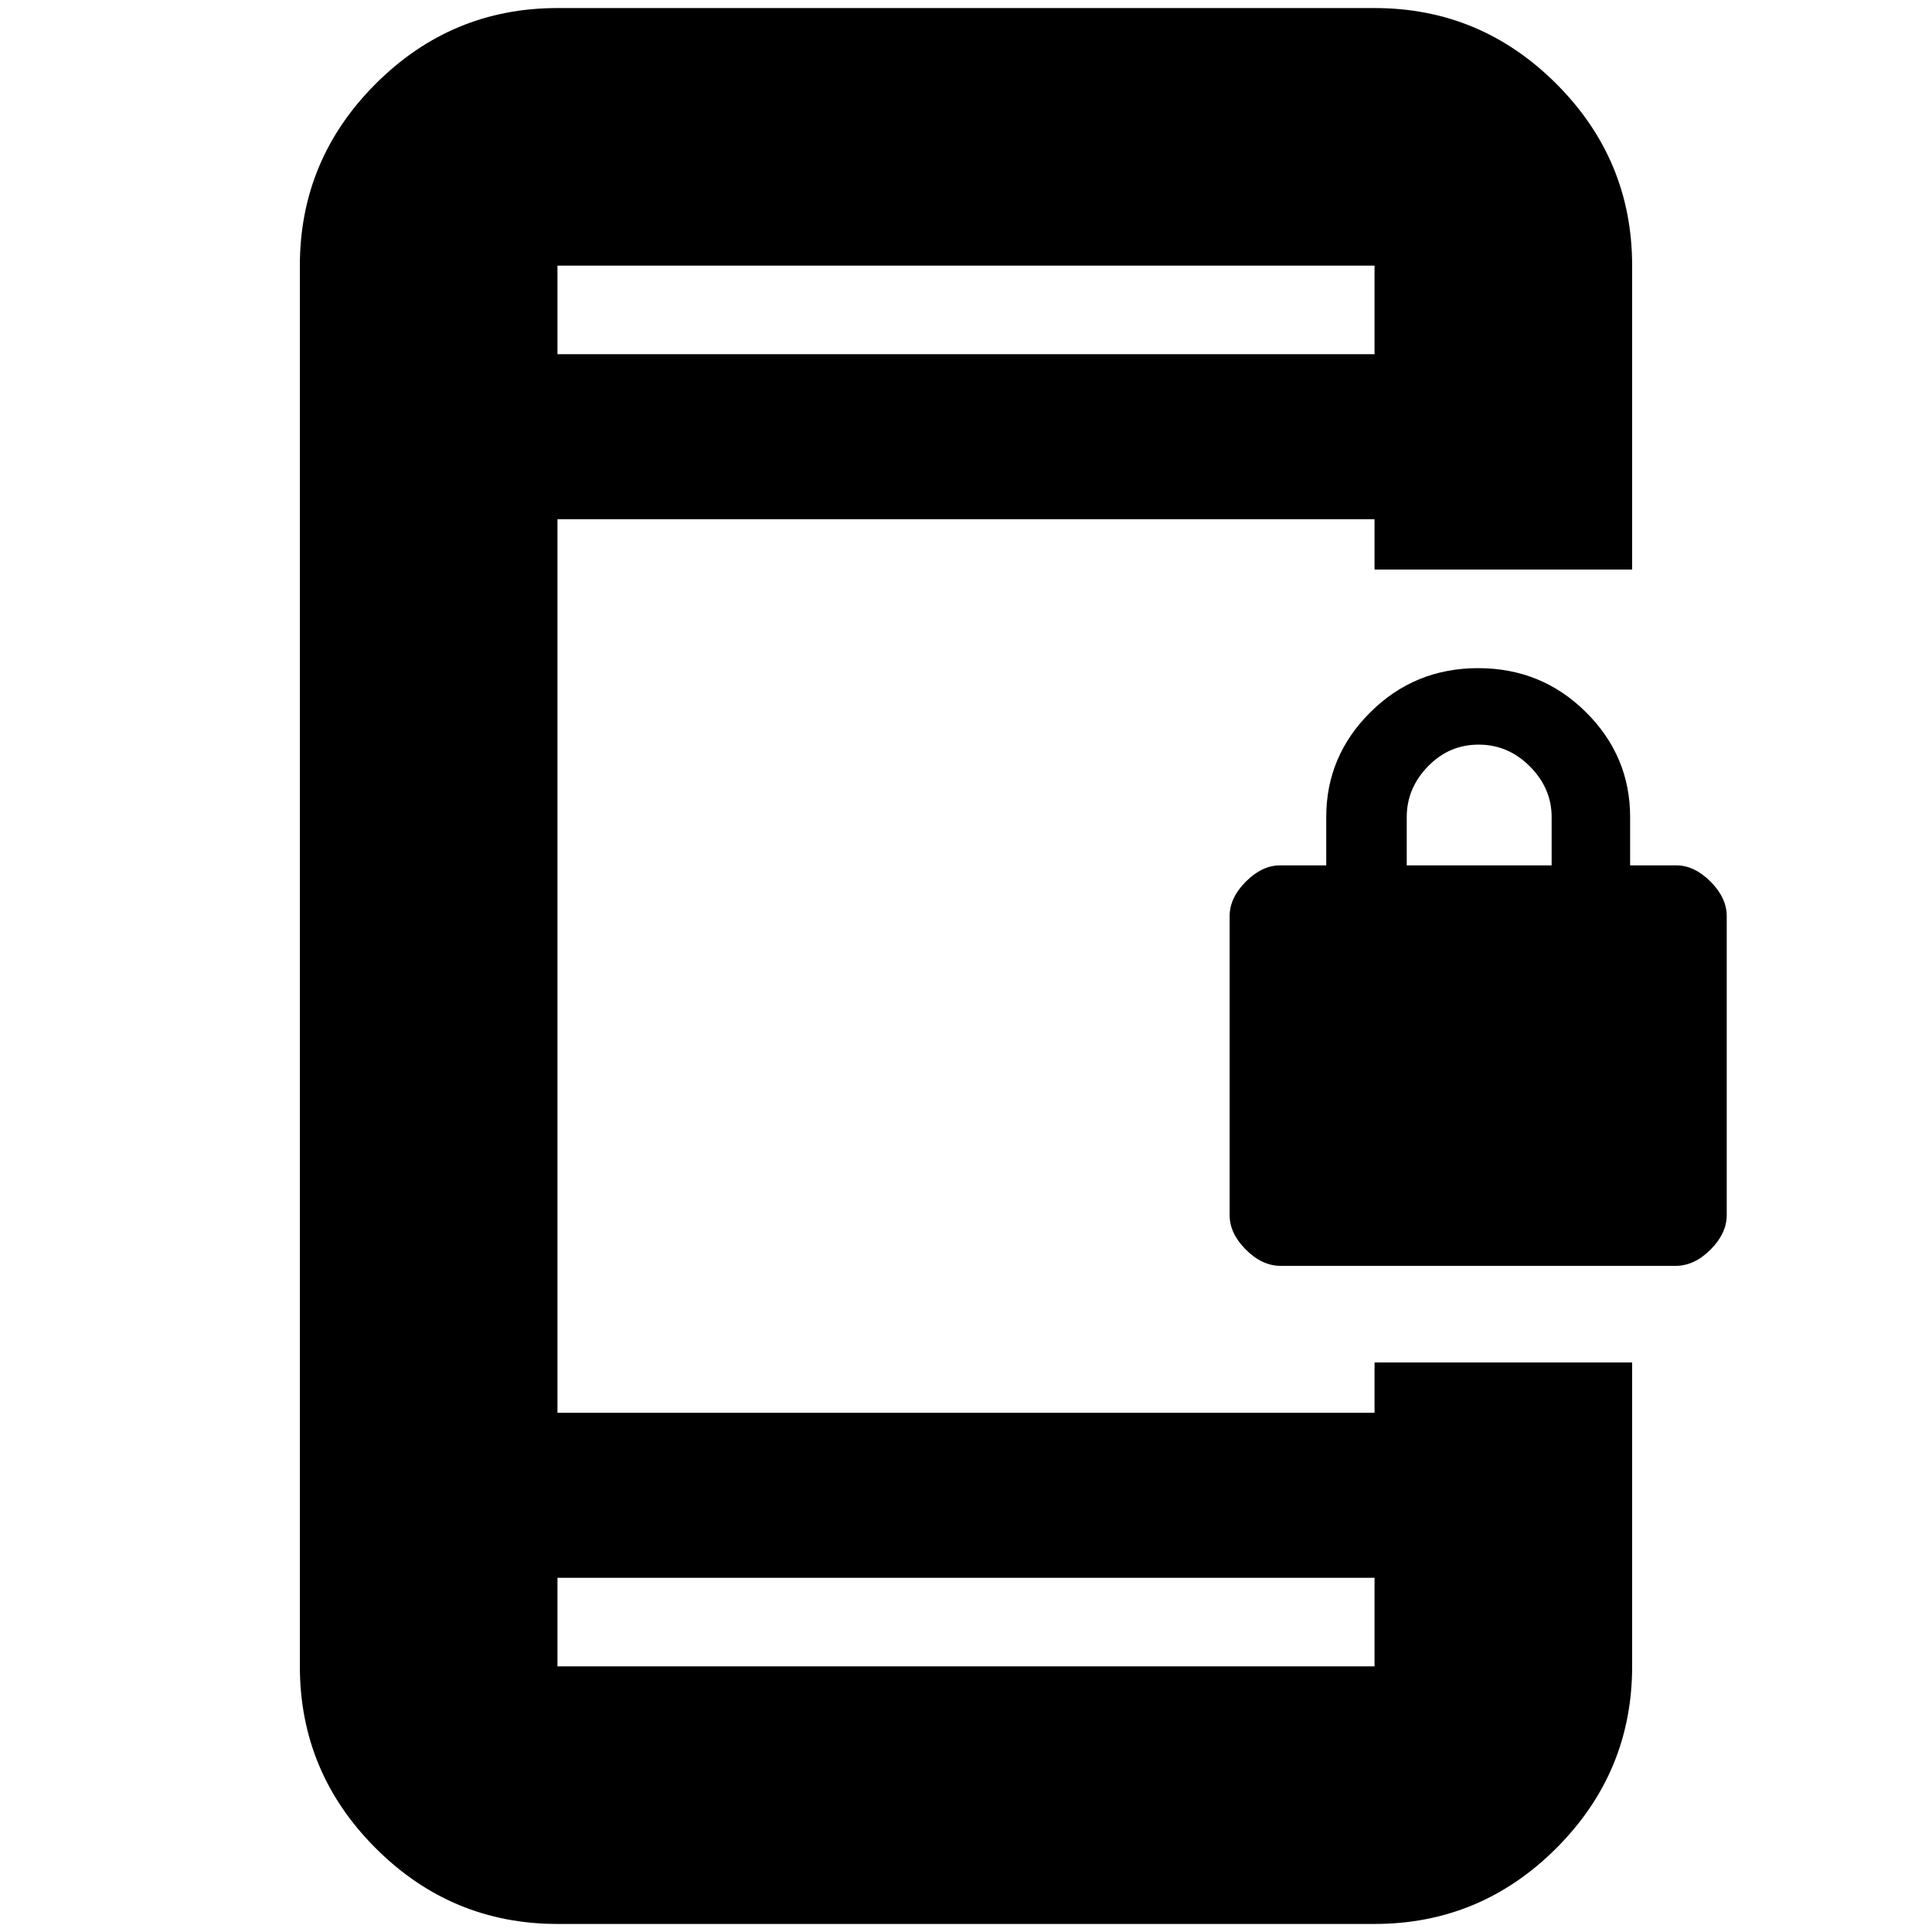 <svg xmlns="http://www.w3.org/2000/svg" height="20" viewBox="0 -960 960 960" width="20"><path d="M636.37-331q-9.25 0-17.31-8.06-8.06-8.06-8.06-17.15v-148.58q0-9.09 8.06-17.15Q627.12-530 636-530h23v-24q0-30.35 22-52.17Q703-628 734.5-628t53.5 21.83q22 21.82 22 52.17v24h23q8.88 0 16.94 8.06t8.06 17.15v148.58q0 9.09-8.06 17.15-8.06 8.06-17.31 8.06H636.37ZM699-530h72v-24q0-14.3-10.79-25.15Q749.42-590 734.71-590t-25.21 10.85Q699-568.3 699-554v24ZM277-4q-52.68 0-90.34-37.66Q149-79.33 149-132v-696q0-52.67 37.66-90.34Q224.32-956 277-956h406q52.67 0 90.34 37.66Q811-880.67 811-828v151H683v-25H277v444h406v-25h128v151q0 52.67-37.66 90.34Q735.67-4 683-4H277Zm0-172v44h406v-44H277Zm0-608h406v-44H277v44Zm0 0v-44 44Zm0 608v44-44Z"/></svg>
